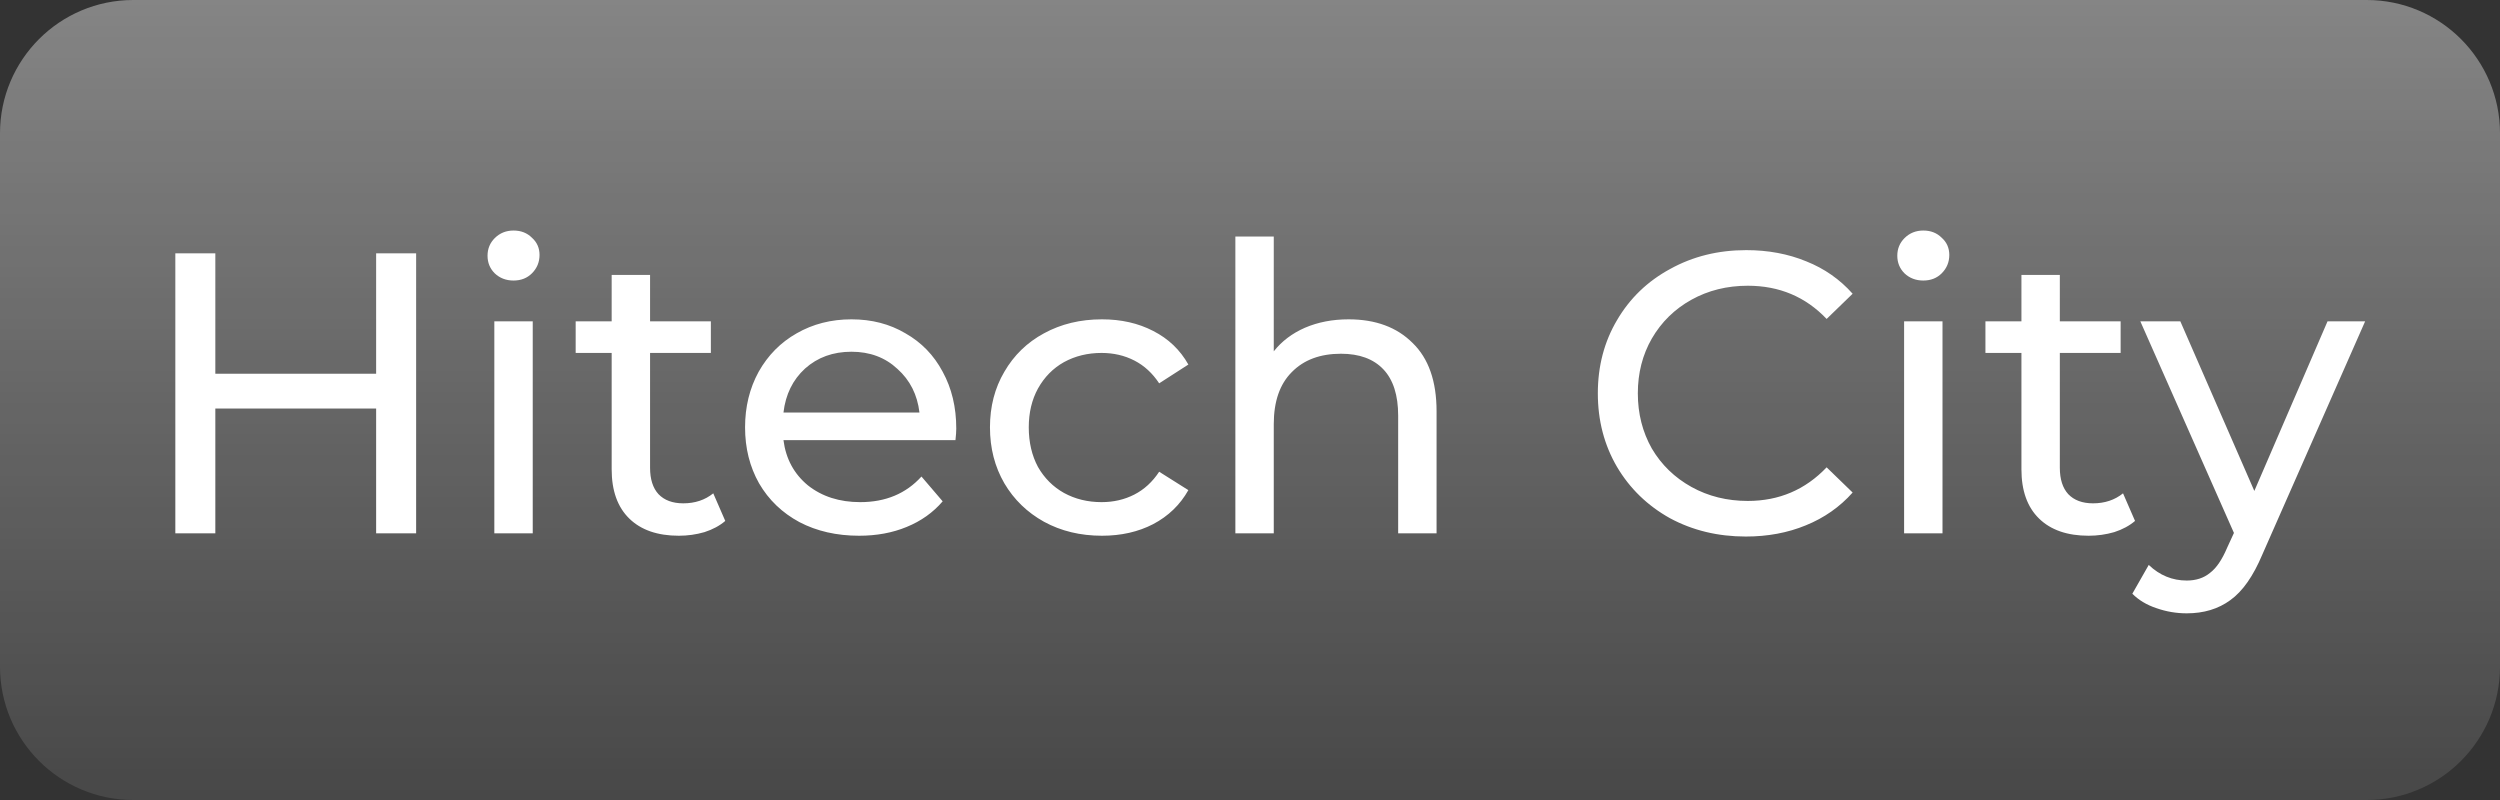 <svg width="75" height="24" viewBox="0 0 75 24" fill="none" xmlns="http://www.w3.org/2000/svg">
<rect x="0" y="0" width="75" height="24" fill="#333333" stroke="none"/>
<path d="M0 4C0 1.791 1.791 0 4 0H71C73.209 0 75 1.791 75 4V20C75 22.209 73.209 24 71 24H4C1.791 24 0 22.209 0 20V4Z" fill="url(#paint0_linear_172_4860)"/>
<path d="M12.484 7.6V16H11.284V12.256H6.46V16H5.26V7.6H6.46V11.212H11.284V7.6H12.484ZM14.83 9.64H15.982V16H14.83V9.64ZM15.406 8.416C15.182 8.416 14.994 8.344 14.842 8.2C14.698 8.056 14.626 7.88 14.626 7.672C14.626 7.464 14.698 7.288 14.842 7.144C14.994 6.992 15.182 6.916 15.406 6.916C15.63 6.916 15.814 6.988 15.958 7.132C16.11 7.268 16.186 7.44 16.186 7.648C16.186 7.864 16.11 8.048 15.958 8.2C15.814 8.344 15.63 8.416 15.406 8.416ZM21.758 15.628C21.59 15.772 21.382 15.884 21.134 15.964C20.886 16.036 20.63 16.072 20.366 16.072C19.726 16.072 19.23 15.9 18.878 15.556C18.526 15.212 18.35 14.72 18.35 14.08V10.588H17.27V9.64H18.35V8.248H19.502V9.64H21.326V10.588H19.502V14.032C19.502 14.376 19.586 14.64 19.754 14.824C19.93 15.008 20.178 15.1 20.498 15.1C20.85 15.1 21.15 15 21.398 14.8L21.758 15.628ZM28.688 12.856C28.688 12.944 28.68 13.06 28.664 13.204H23.504C23.576 13.764 23.82 14.216 24.236 14.56C24.66 14.896 25.184 15.064 25.808 15.064C26.568 15.064 27.18 14.808 27.644 14.296L28.28 15.04C27.992 15.376 27.632 15.632 27.2 15.808C26.776 15.984 26.3 16.072 25.772 16.072C25.1 16.072 24.504 15.936 23.984 15.664C23.464 15.384 23.06 14.996 22.772 14.5C22.492 14.004 22.352 13.444 22.352 12.82C22.352 12.204 22.488 11.648 22.76 11.152C23.04 10.656 23.42 10.272 23.9 10C24.388 9.72 24.936 9.58 25.544 9.58C26.152 9.58 26.692 9.72 27.164 10C27.644 10.272 28.016 10.656 28.28 11.152C28.552 11.648 28.688 12.216 28.688 12.856ZM25.544 10.552C24.992 10.552 24.528 10.72 24.152 11.056C23.784 11.392 23.568 11.832 23.504 12.376H27.584C27.52 11.84 27.3 11.404 26.924 11.068C26.556 10.724 26.096 10.552 25.544 10.552ZM33.059 16.072C32.411 16.072 31.831 15.932 31.319 15.652C30.815 15.372 30.419 14.988 30.131 14.5C29.843 14.004 29.699 13.444 29.699 12.82C29.699 12.196 29.843 11.64 30.131 11.152C30.419 10.656 30.815 10.272 31.319 10C31.831 9.72 32.411 9.58 33.059 9.58C33.635 9.58 34.147 9.696 34.595 9.928C35.051 10.16 35.403 10.496 35.651 10.936L34.775 11.5C34.575 11.196 34.327 10.968 34.031 10.816C33.735 10.664 33.407 10.588 33.047 10.588C32.631 10.588 32.255 10.68 31.919 10.864C31.591 11.048 31.331 11.312 31.139 11.656C30.955 11.992 30.863 12.38 30.863 12.82C30.863 13.268 30.955 13.664 31.139 14.008C31.331 14.344 31.591 14.604 31.919 14.788C32.255 14.972 32.631 15.064 33.047 15.064C33.407 15.064 33.735 14.988 34.031 14.836C34.327 14.684 34.575 14.456 34.775 14.152L35.651 14.704C35.403 15.144 35.051 15.484 34.595 15.724C34.147 15.956 33.635 16.072 33.059 16.072ZM40.457 9.58C41.265 9.58 41.905 9.816 42.377 10.288C42.857 10.752 43.097 11.436 43.097 12.34V16H41.945V12.472C41.945 11.856 41.797 11.392 41.501 11.08C41.205 10.768 40.781 10.612 40.229 10.612C39.605 10.612 39.113 10.796 38.753 11.164C38.393 11.524 38.213 12.044 38.213 12.724V16H37.061V7.096H38.213V10.54C38.453 10.236 38.765 10 39.149 9.832C39.541 9.664 39.977 9.58 40.457 9.58ZM52.375 16.096C51.535 16.096 50.775 15.912 50.095 15.544C49.423 15.168 48.895 14.656 48.511 14.008C48.127 13.352 47.935 12.616 47.935 11.8C47.935 10.984 48.127 10.252 48.511 9.604C48.895 8.948 49.427 8.436 50.107 8.068C50.787 7.692 51.547 7.504 52.387 7.504C53.043 7.504 53.643 7.616 54.187 7.84C54.731 8.056 55.195 8.38 55.579 8.812L54.799 9.568C54.167 8.904 53.379 8.572 52.435 8.572C51.811 8.572 51.247 8.712 50.743 8.992C50.239 9.272 49.843 9.66 49.555 10.156C49.275 10.644 49.135 11.192 49.135 11.8C49.135 12.408 49.275 12.96 49.555 13.456C49.843 13.944 50.239 14.328 50.743 14.608C51.247 14.888 51.811 15.028 52.435 15.028C53.371 15.028 54.159 14.692 54.799 14.02L55.579 14.776C55.195 15.208 54.727 15.536 54.175 15.76C53.631 15.984 53.031 16.096 52.375 16.096ZM57.123 9.64H58.275V16H57.123V9.64ZM57.699 8.416C57.475 8.416 57.287 8.344 57.135 8.2C56.991 8.056 56.919 7.88 56.919 7.672C56.919 7.464 56.991 7.288 57.135 7.144C57.287 6.992 57.475 6.916 57.699 6.916C57.923 6.916 58.107 6.988 58.251 7.132C58.403 7.268 58.479 7.44 58.479 7.648C58.479 7.864 58.403 8.048 58.251 8.2C58.107 8.344 57.923 8.416 57.699 8.416ZM64.051 15.628C63.883 15.772 63.675 15.884 63.427 15.964C63.179 16.036 62.923 16.072 62.659 16.072C62.019 16.072 61.523 15.9 61.171 15.556C60.819 15.212 60.643 14.72 60.643 14.08V10.588H59.563V9.64H60.643V8.248H61.795V9.64H63.619V10.588H61.795V14.032C61.795 14.376 61.879 14.64 62.047 14.824C62.223 15.008 62.471 15.1 62.791 15.1C63.143 15.1 63.443 15 63.691 14.8L64.051 15.628ZM70.954 9.64L67.87 16.636C67.598 17.284 67.278 17.74 66.91 18.004C66.55 18.268 66.114 18.4 65.602 18.4C65.29 18.4 64.986 18.348 64.69 18.244C64.402 18.148 64.162 18.004 63.97 17.812L64.462 16.948C64.79 17.26 65.17 17.416 65.602 17.416C65.882 17.416 66.114 17.34 66.298 17.188C66.49 17.044 66.662 16.792 66.814 16.432L67.018 15.988L64.21 9.64H65.41L67.63 14.728L69.826 9.64H70.954Z" fill="white"/>
<defs>
<linearGradient id="paint0_linear_172_4860" x1="37.5" y1="0" x2="37.5" y2="24" gradientUnits="userSpaceOnUse">
<stop stop-color="white" stop-opacity="0.4"/>
<stop offset="1" stop-color="white" stop-opacity="0.1"/>
</linearGradient>
</defs>
</svg>
